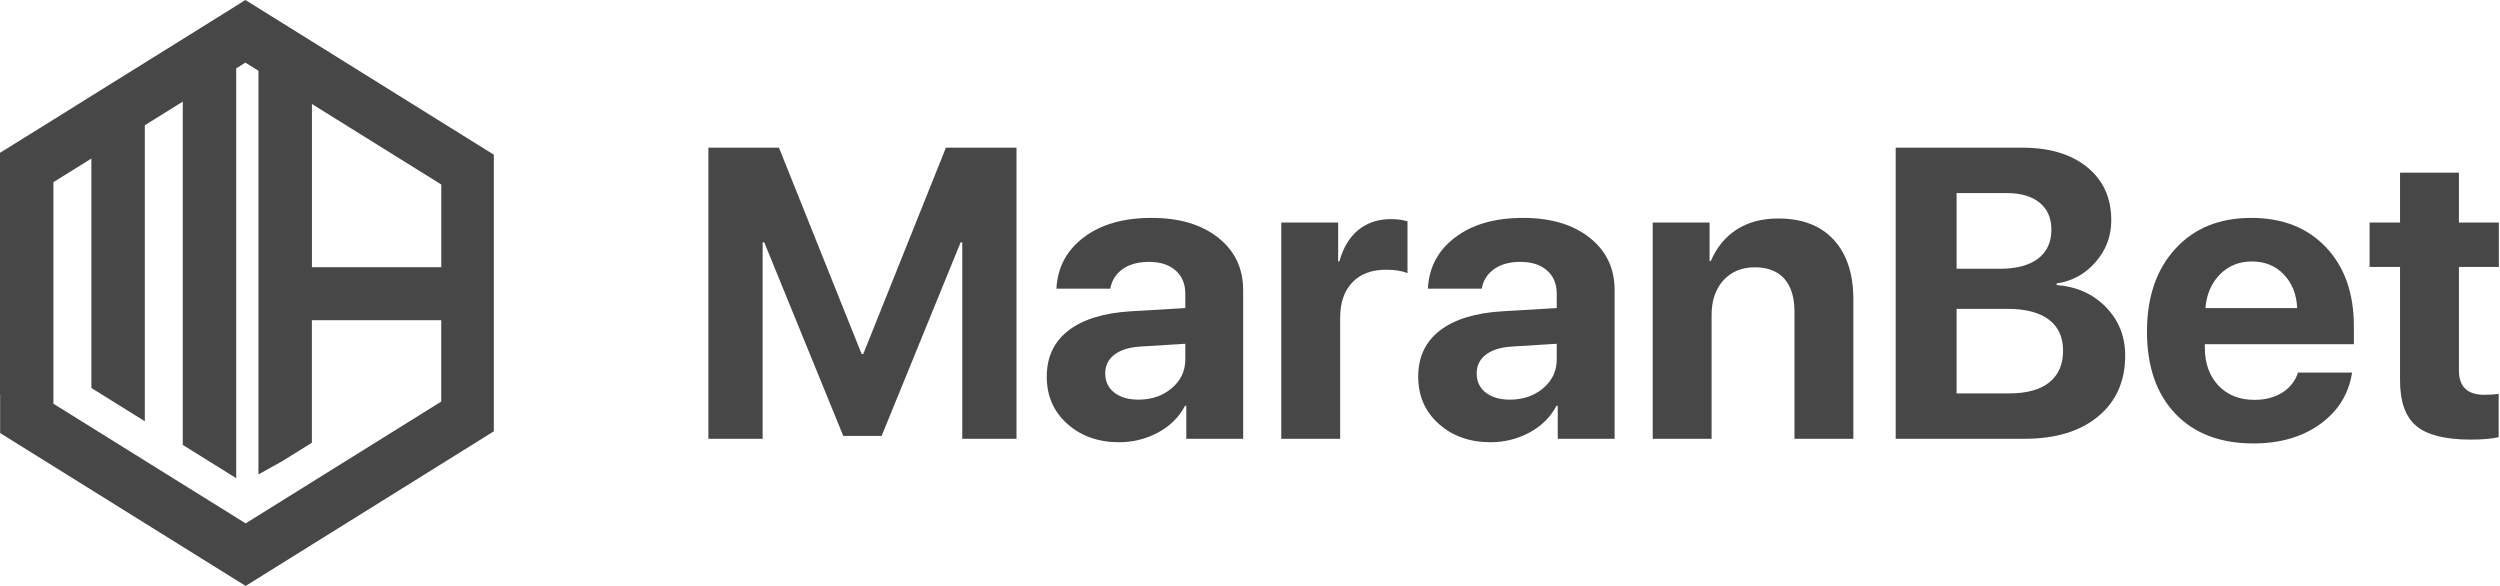 <svg width="128" height="30" viewBox="0 0 128 30" fill="none" xmlns="http://www.w3.org/2000/svg">
<path d="M52.045 22.466H49.268V12.406H49.185L45.138 22.321H43.176L39.129 12.406H39.047V22.466H36.269V7.561H39.883L44.116 18.128H44.198L48.431 7.561H52.045V22.466Z" fill="#474747"/>
<path d="M58.291 20.462C58.959 20.462 59.524 20.269 59.985 19.884C60.453 19.491 60.687 18.999 60.687 18.407V17.601L58.353 17.746C57.789 17.787 57.352 17.928 57.042 18.169C56.739 18.41 56.588 18.727 56.588 19.119C56.588 19.533 56.743 19.86 57.053 20.101C57.362 20.342 57.775 20.462 58.291 20.462ZM57.3 22.642C56.233 22.642 55.349 22.328 54.647 21.702C53.945 21.075 53.594 20.269 53.594 19.285C53.594 18.279 53.965 17.491 54.709 16.919C55.452 16.348 56.516 16.021 57.899 15.938L60.687 15.773V15.04C60.687 14.53 60.518 14.13 60.181 13.841C59.85 13.552 59.4 13.408 58.828 13.408C58.278 13.408 57.827 13.531 57.476 13.779C57.132 14.027 56.922 14.361 56.846 14.781H54.089C54.145 13.693 54.609 12.819 55.483 12.158C56.357 11.49 57.517 11.156 58.963 11.156C60.38 11.156 61.516 11.493 62.37 12.168C63.223 12.843 63.65 13.738 63.65 14.854V22.466H60.738V20.772H60.676C60.374 21.351 59.913 21.808 59.293 22.146C58.673 22.476 58.009 22.642 57.3 22.642Z" fill="#474747"/>
<path d="M65.601 22.466V11.393H68.513V13.387H68.575C68.767 12.684 69.091 12.147 69.545 11.775C70 11.404 70.554 11.218 71.208 11.218C71.524 11.218 71.81 11.256 72.064 11.331V13.986C71.782 13.869 71.418 13.81 70.97 13.81C70.227 13.81 69.649 14.027 69.236 14.461C68.823 14.895 68.616 15.501 68.616 16.279V22.466H65.601Z" fill="#474747"/>
<path d="M77.309 20.462C77.977 20.462 78.541 20.269 79.003 19.884C79.471 19.491 79.705 18.999 79.705 18.407V17.601L77.371 17.746C76.807 17.787 76.37 17.928 76.06 18.169C75.757 18.41 75.606 18.727 75.606 19.119C75.606 19.533 75.761 19.86 76.07 20.101C76.38 20.342 76.793 20.462 77.309 20.462ZM76.318 22.642C75.251 22.642 74.367 22.328 73.665 21.702C72.963 21.075 72.612 20.269 72.612 19.285C72.612 18.279 72.983 17.491 73.727 16.919C74.47 16.348 75.534 16.021 76.917 15.938L79.705 15.773V15.04C79.705 14.53 79.536 14.13 79.199 13.841C78.868 13.552 78.418 13.408 77.846 13.408C77.296 13.408 76.845 13.531 76.494 13.779C76.15 14.027 75.94 14.361 75.864 14.781H73.107C73.162 13.693 73.627 12.819 74.501 12.158C75.375 11.49 76.535 11.156 77.981 11.156C79.398 11.156 80.534 11.493 81.388 12.168C82.241 12.843 82.668 13.738 82.668 14.854V22.466H79.756V20.772H79.694C79.391 21.351 78.93 21.808 78.311 22.146C77.691 22.476 77.027 22.642 76.318 22.642Z" fill="#474747"/>
<path d="M84.619 22.466V11.393H87.531V13.366H87.593C87.895 12.664 88.336 12.127 88.914 11.755C89.499 11.376 90.212 11.187 91.051 11.187C92.277 11.187 93.223 11.552 93.891 12.282C94.558 13.011 94.892 14.027 94.892 15.329V22.466H91.877V15.959C91.877 15.229 91.705 14.668 91.361 14.275C91.017 13.883 90.511 13.686 89.843 13.686C89.176 13.686 88.639 13.91 88.233 14.358C87.834 14.805 87.634 15.391 87.634 16.114V22.466H84.619Z" fill="#474747"/>
<path d="M103.658 22.466H97.06V7.561H103.544C104.941 7.561 106.05 7.895 106.869 8.563C107.688 9.231 108.097 10.137 108.097 11.28C108.097 12.092 107.829 12.805 107.292 13.418C106.762 14.031 106.098 14.396 105.299 14.513V14.595C106.318 14.671 107.158 15.046 107.819 15.721C108.479 16.396 108.81 17.222 108.81 18.2C108.81 19.515 108.349 20.555 107.426 21.32C106.504 22.084 105.248 22.466 103.658 22.466ZM100.178 9.885V13.759H102.419C103.252 13.759 103.895 13.586 104.349 13.242C104.804 12.891 105.031 12.399 105.031 11.765C105.031 11.166 104.831 10.705 104.432 10.381C104.033 10.051 103.468 9.885 102.739 9.885H100.178ZM100.178 20.142H102.863C103.764 20.142 104.449 19.956 104.917 19.584C105.392 19.206 105.63 18.662 105.63 17.952C105.63 17.257 105.385 16.727 104.897 16.362C104.415 15.997 103.713 15.814 102.79 15.814H100.178V20.142Z" fill="#474747"/>
<path d="M115.294 13.387C114.64 13.387 114.092 13.611 113.652 14.058C113.218 14.506 112.974 15.077 112.919 15.773H117.617C117.582 15.064 117.352 14.489 116.925 14.048C116.505 13.607 115.961 13.387 115.294 13.387ZM117.658 19.078H120.425C120.26 20.166 119.716 21.044 118.794 21.712C117.878 22.373 116.739 22.704 115.376 22.704C113.676 22.704 112.341 22.194 111.37 21.175C110.407 20.156 109.925 18.758 109.925 16.981C109.925 15.212 110.407 13.8 111.37 12.746C112.334 11.686 113.631 11.156 115.263 11.156C116.866 11.156 118.143 11.658 119.093 12.664C120.043 13.669 120.518 15.015 120.518 16.702V17.622H112.888V17.808C112.888 18.599 113.119 19.243 113.58 19.739C114.048 20.228 114.664 20.473 115.428 20.473C115.978 20.473 116.453 20.349 116.853 20.101C117.252 19.846 117.52 19.505 117.658 19.078Z" fill="#474747"/>
<path d="M122.882 8.842H125.897V11.393H127.941V13.666H125.897V18.965C125.897 19.798 126.331 20.214 127.198 20.214C127.48 20.214 127.724 20.197 127.931 20.163V22.383C127.58 22.466 127.101 22.507 126.496 22.507C125.195 22.507 124.266 22.273 123.708 21.805C123.157 21.337 122.882 20.562 122.882 19.481V13.666H121.323V11.393H122.882V8.842Z" fill="#474747"/>
<path d="M12.564 0L11.872 0.434L7.418 3.209L4.682 4.911L2.739 6.123L0 7.824V20.192L0.007 20.195V22.172L12.577 30L25.283 22.084V7.92L12.564 0ZM22.594 20.559L12.577 26.797L2.735 20.671V9.326L4.679 8.117V19.866L7.414 21.568V6.412L9.358 5.203V22.78L12.094 24.482V3.498L12.564 3.206L13.233 3.623V24.291L14.448 23.614L15.968 22.668V16.394H22.591V20.559H22.594ZM22.594 13.681H15.971V5.325L22.594 9.447V13.681Z" fill="#474747"/>
</svg>

